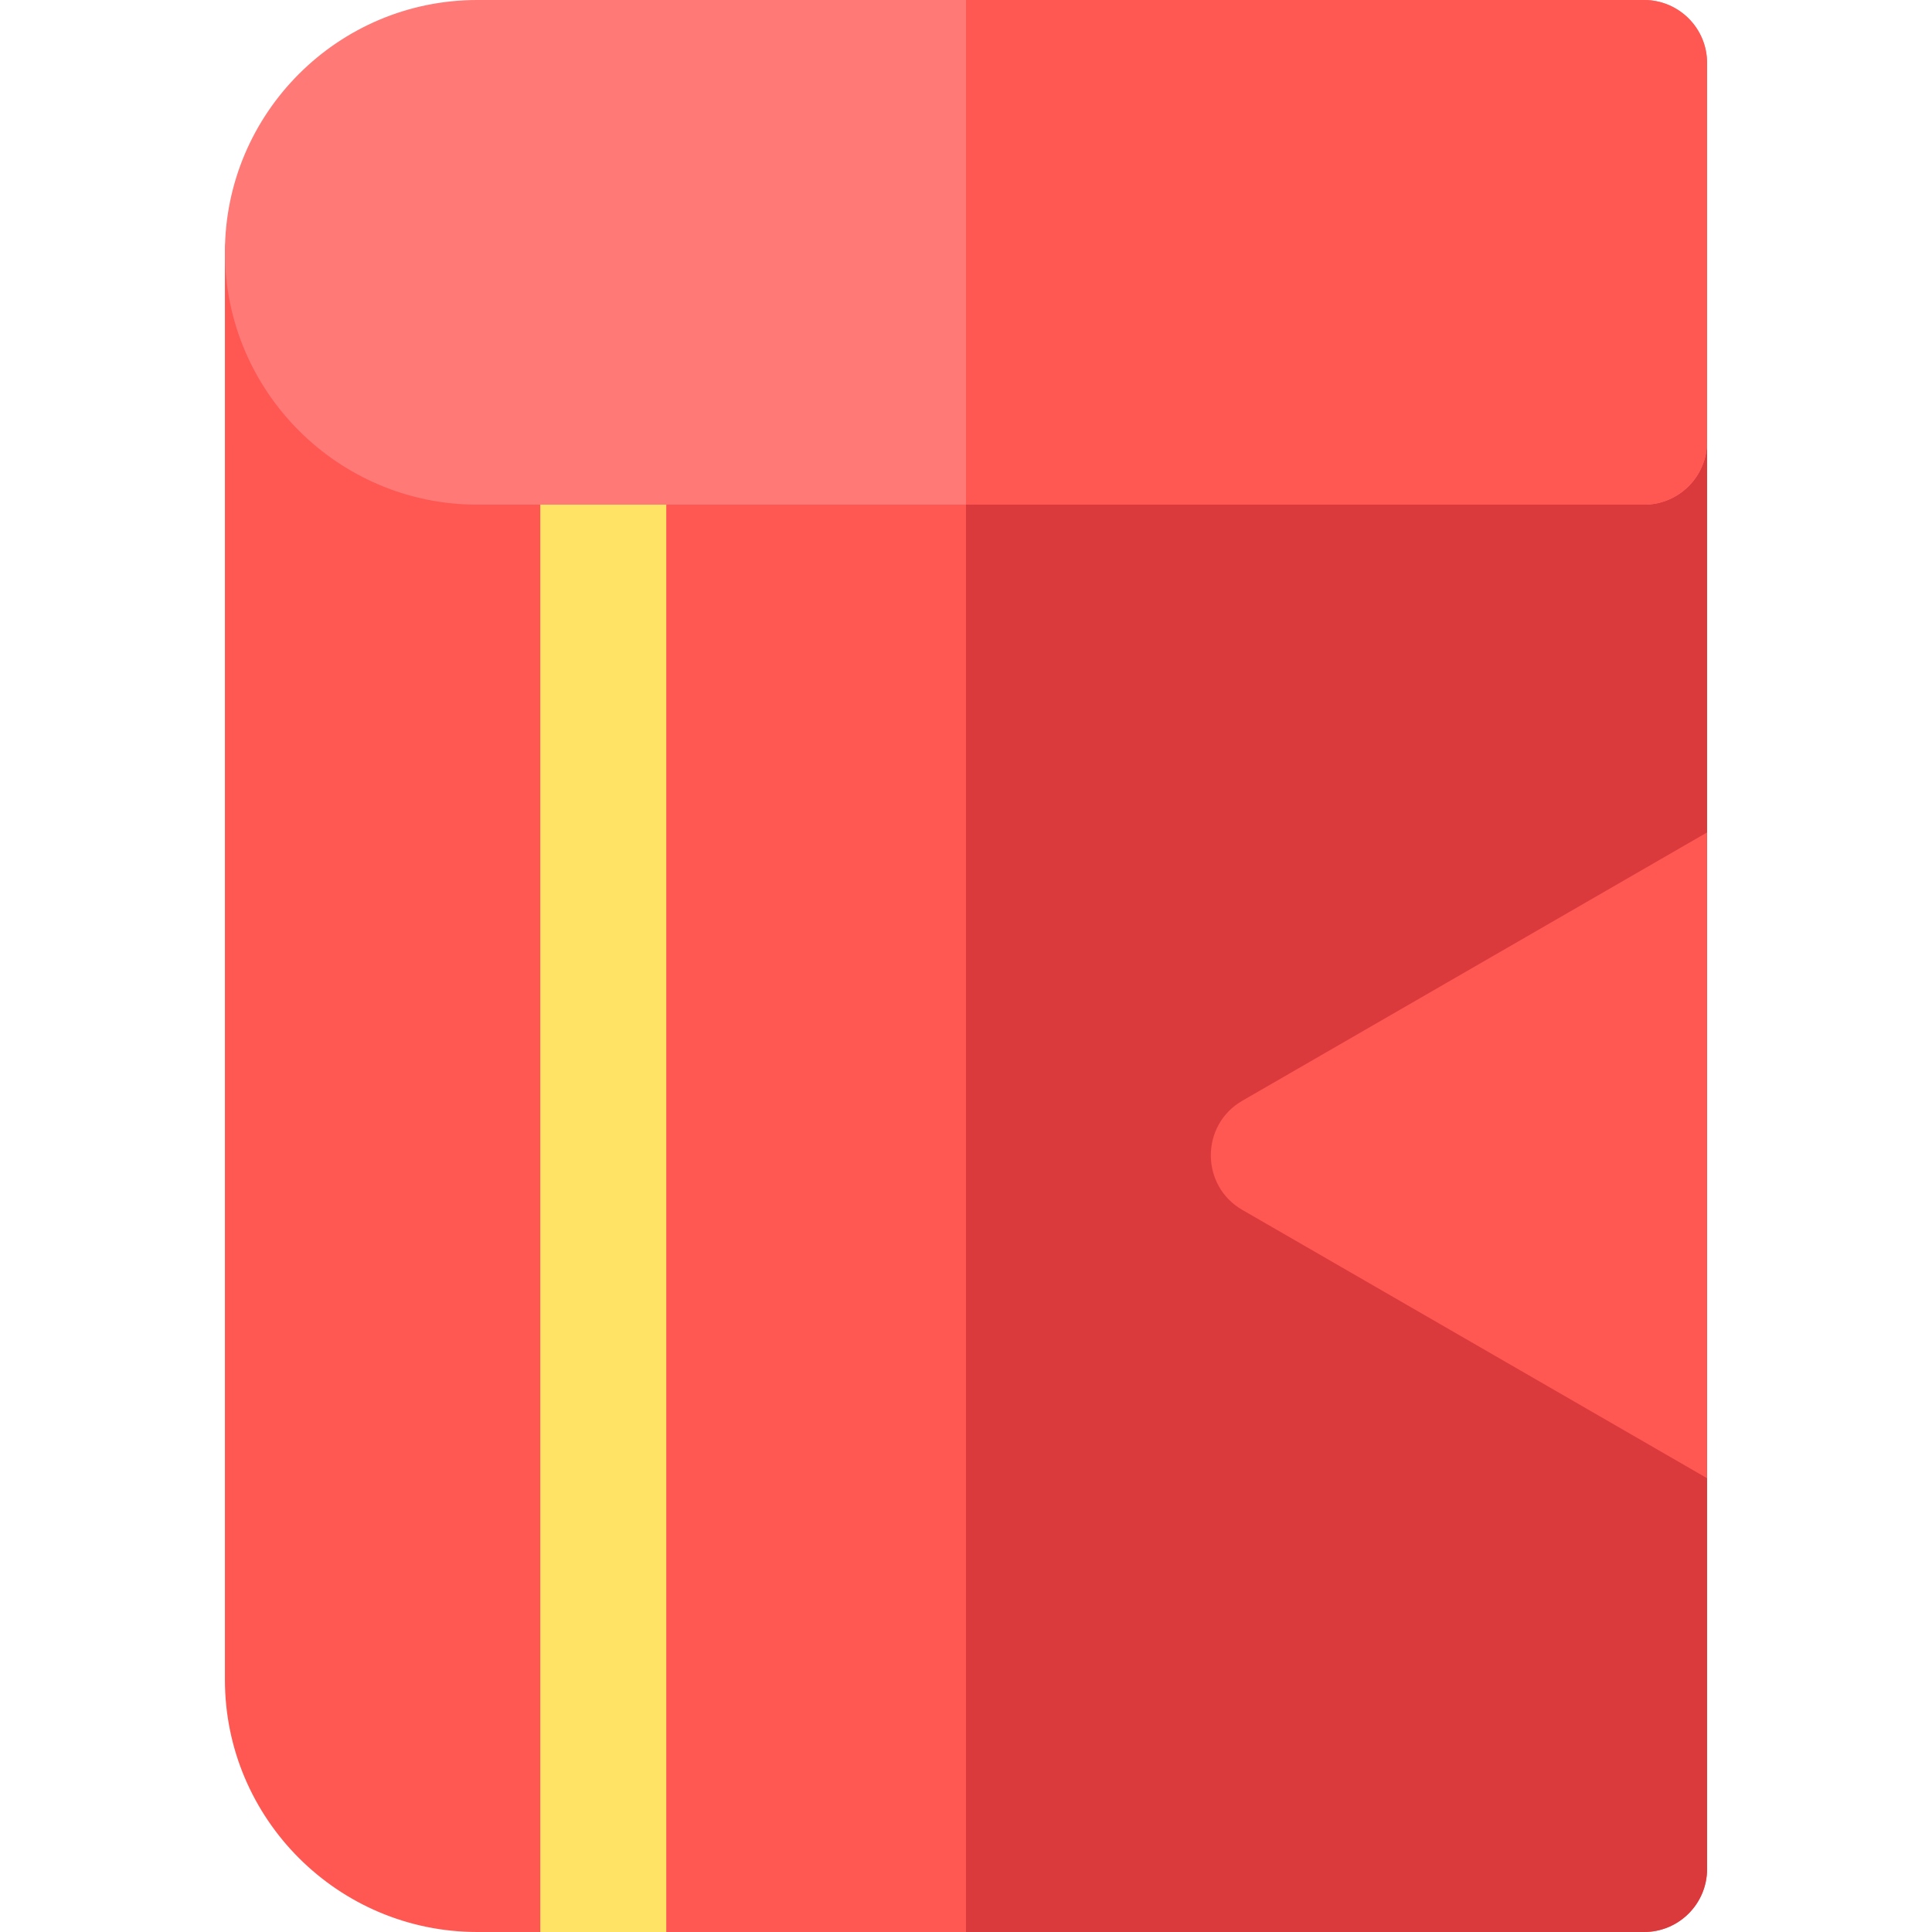 <?xml version="1.0" encoding="iso-8859-1"?>
<!-- Generator: Adobe Illustrator 19.0.0, SVG Export Plug-In . SVG Version: 6.00 Build 0)  -->
<svg xmlns="http://www.w3.org/2000/svg" xmlns:xlink="http://www.w3.org/1999/xlink" version="1.1" id="Layer_1" x="0px" y="0px" viewBox="0 0 512 512" style="enable-background:new 0 0 512 512;" xml:space="preserve">
<path style="fill:#FF5752;" d="M435.697,512H126.482c-36.876,0-66.876-29.994-66.876-66.862V66.862  c0-9.22,7.475-16.696,16.696-16.696s16.696,7.475,16.696,16.696c0,18.463,15.021,33.485,33.485,33.485h309.216  c9.22,0,16.696,7.475,16.696,16.696v378.262C452.393,504.525,444.917,512,435.697,512z"/>
<path style="fill:#DB3A3C;" d="M435.697,100.346H255.999V512h179.698c9.22,0,16.696-7.475,16.696-16.696V117.042  C452.393,107.822,444.917,100.346,435.697,100.346z"/>
<path style="fill:#FFE365;" d="M143.178,117.042V512h33.391V117.042c0-9.22-7.475-16.696-16.696-16.696  S143.178,107.822,143.178,117.042z"/>
<path style="fill:#FF7976;" d="M435.697,133.738H126.482c-36.876,0-66.876-30.001-66.876-66.876c0-36.867,30-66.862,66.876-66.862  h309.216c9.22,0,16.696,7.475,16.696,16.696v100.346C452.393,126.263,444.917,133.738,435.697,133.738z"/>
<g>
	<path style="fill:#FF5752;" d="M435.697,0H255.999v133.738h179.698c9.22,0,16.696-7.475,16.696-16.696V16.696   C452.393,7.475,444.917,0,435.697,0z"/>
	<path style="fill:#FF5752;" d="M452.393,220.601l-123.174,71.113c-11.126,6.423-11.106,22.506,0,28.917l123.174,71.115V220.601z"/>
</g>
<g>
</g>
<g>
</g>
<g>
</g>
<g>
</g>
<g>
</g>
<g>
</g>
<g>
</g>
<g>
</g>
<g>
</g>
<g>
</g>
<g>
</g>
<g>
</g>
<g>
</g>
<g>
</g>
<g>
</g>
</svg>
